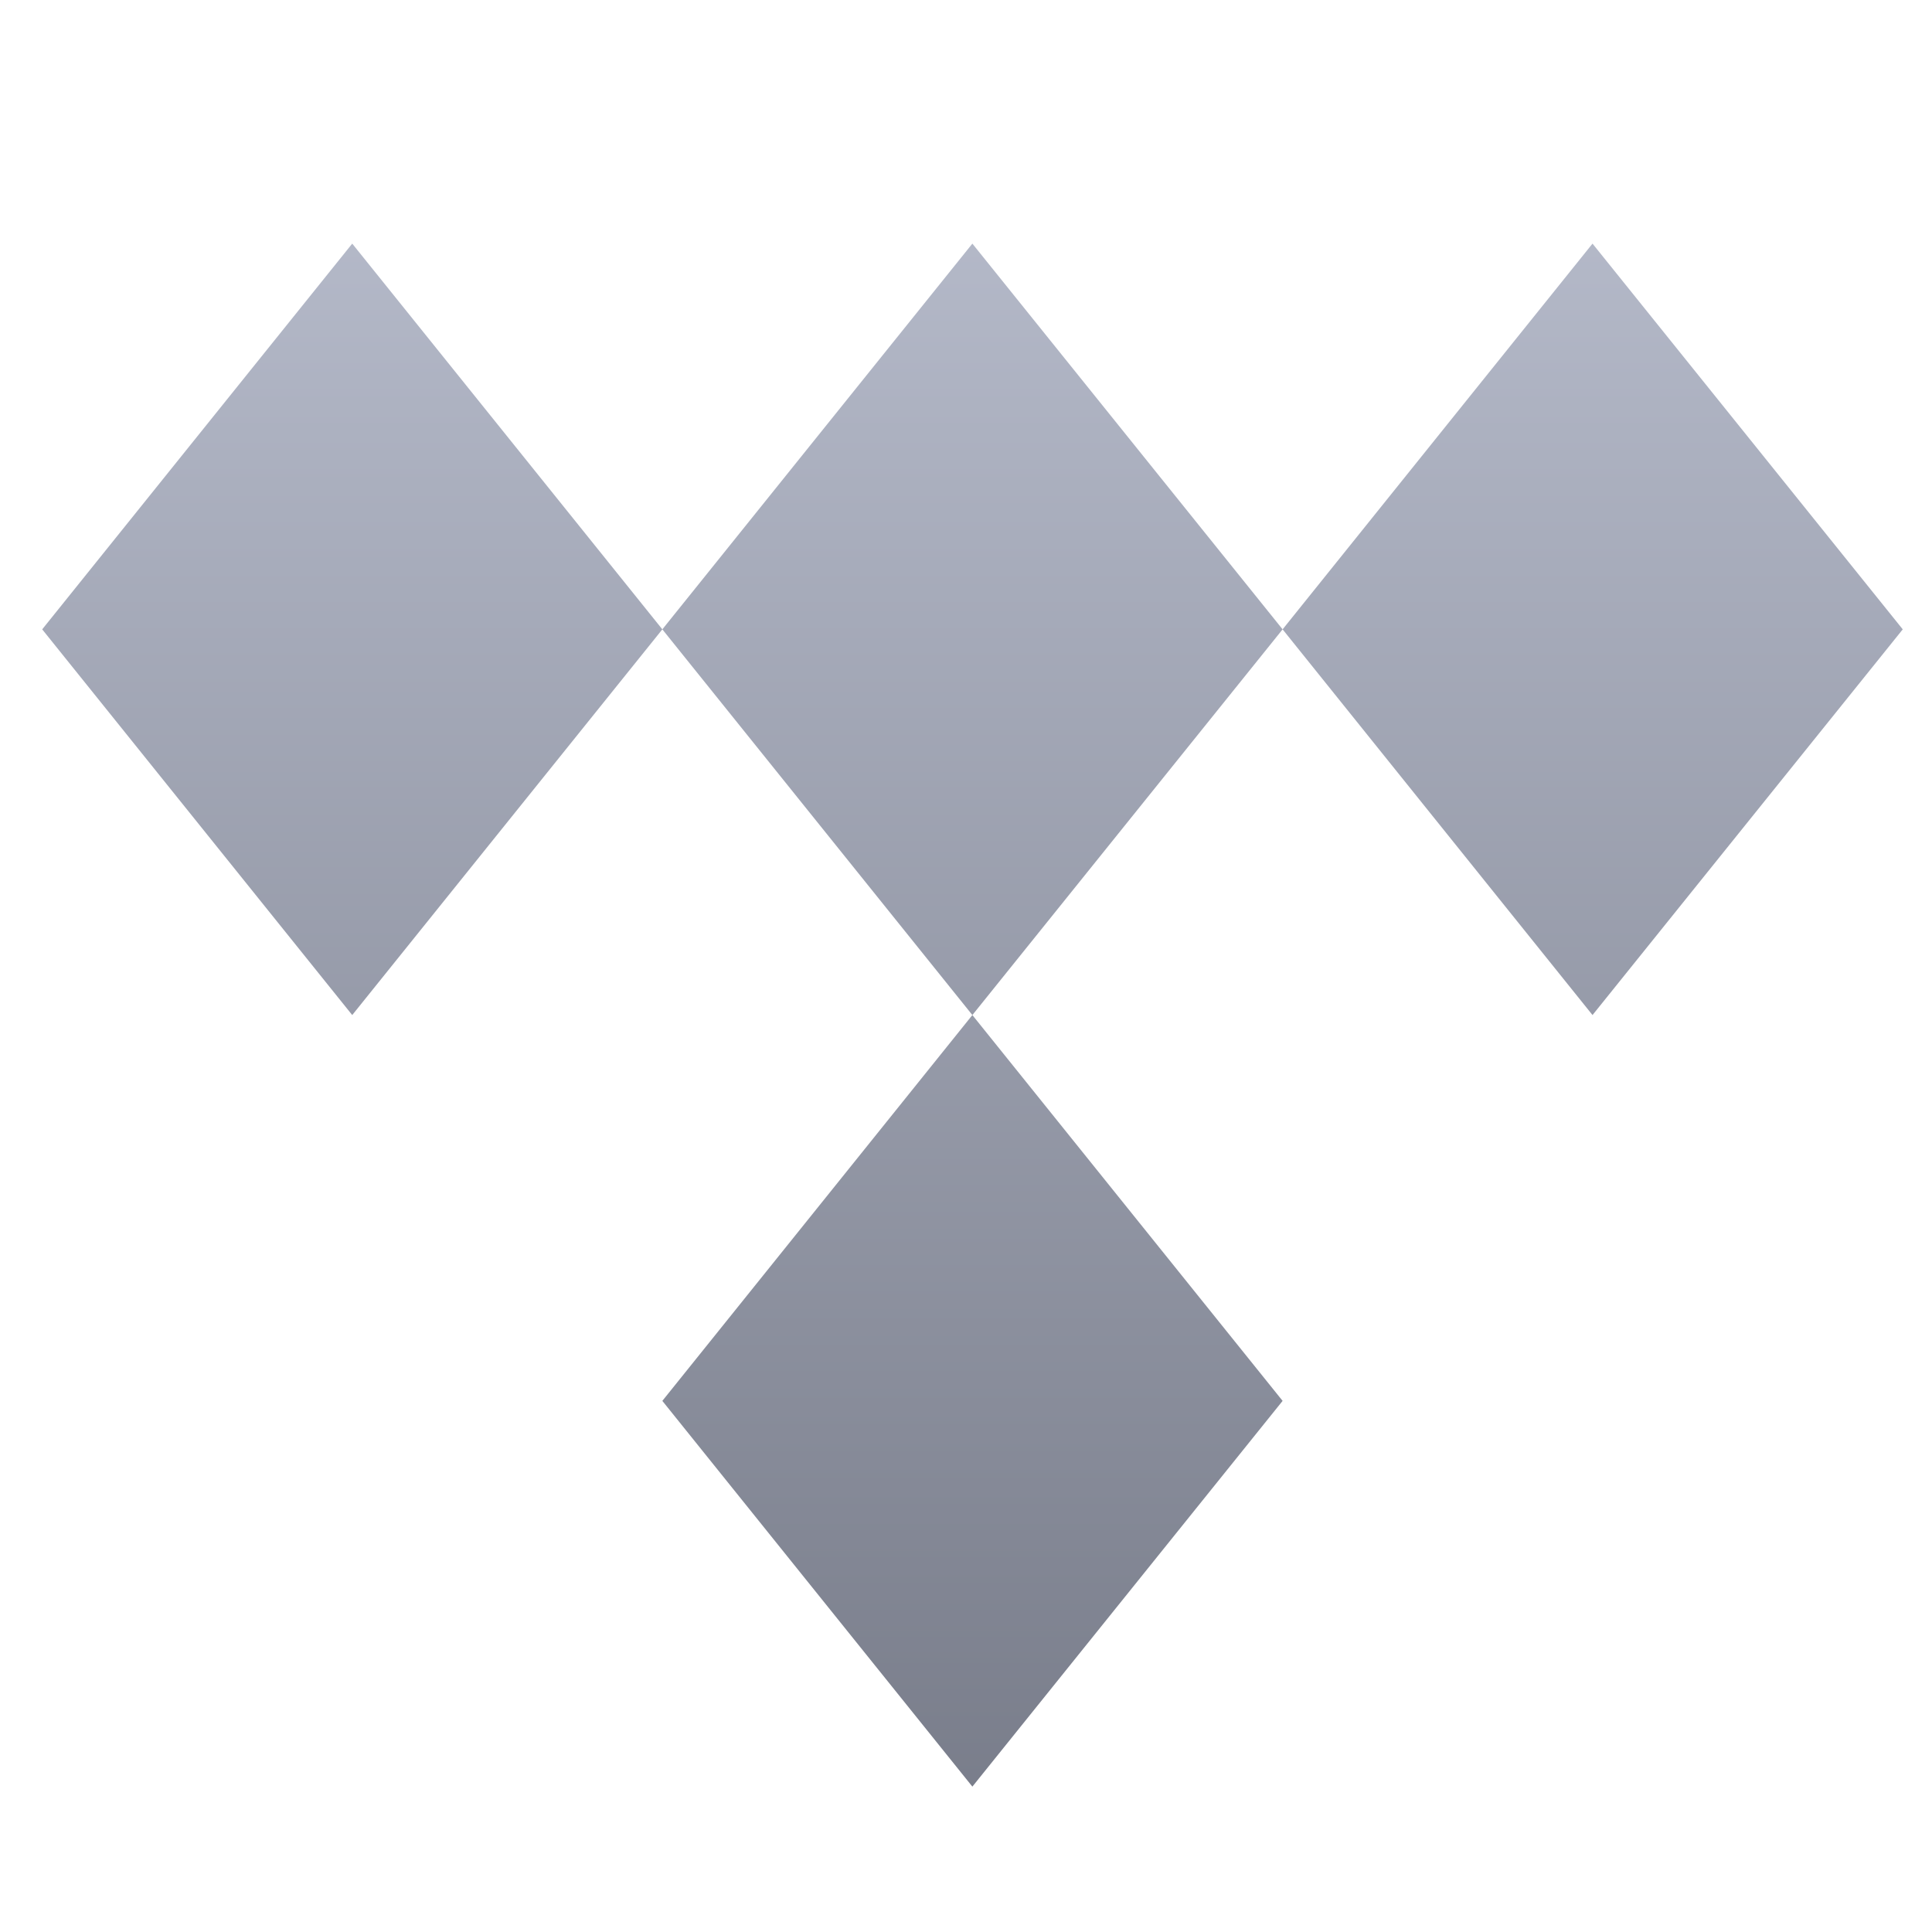 <svg xmlns="http://www.w3.org/2000/svg" xmlns:xlink="http://www.w3.org/1999/xlink" width="64" height="64" viewBox="0 0 64 64" version="1.1"><defs><linearGradient id="linear0" gradientUnits="userSpaceOnUse" x1="0" y1="0" x2="0" y2="1" gradientTransform="matrix(74.165,0,0,72.576,-6.433,-4.038)"><stop offset="0" style="stop-color:#c1c6d6;stop-opacity:1;"/><stop offset="1" style="stop-color:#6f7380;stop-opacity:1;"/></linearGradient></defs><g id="surface1"><path style=" stroke:none;fill-rule:nonzero;fill:url(#linear0);" d="M 11.668 8.07 L 1.398 20.848 L 11.668 33.625 L 21.941 20.848 Z M 21.941 20.848 L 32.211 33.625 L 42.488 20.848 L 32.211 8.07 Z M 42.488 20.848 L 52.754 33.625 L 63.031 20.848 L 52.754 8.07 Z M 32.211 33.625 L 21.941 46.406 L 32.211 59.184 L 42.488 46.406 Z M 32.211 33.625 "/></g></svg>
